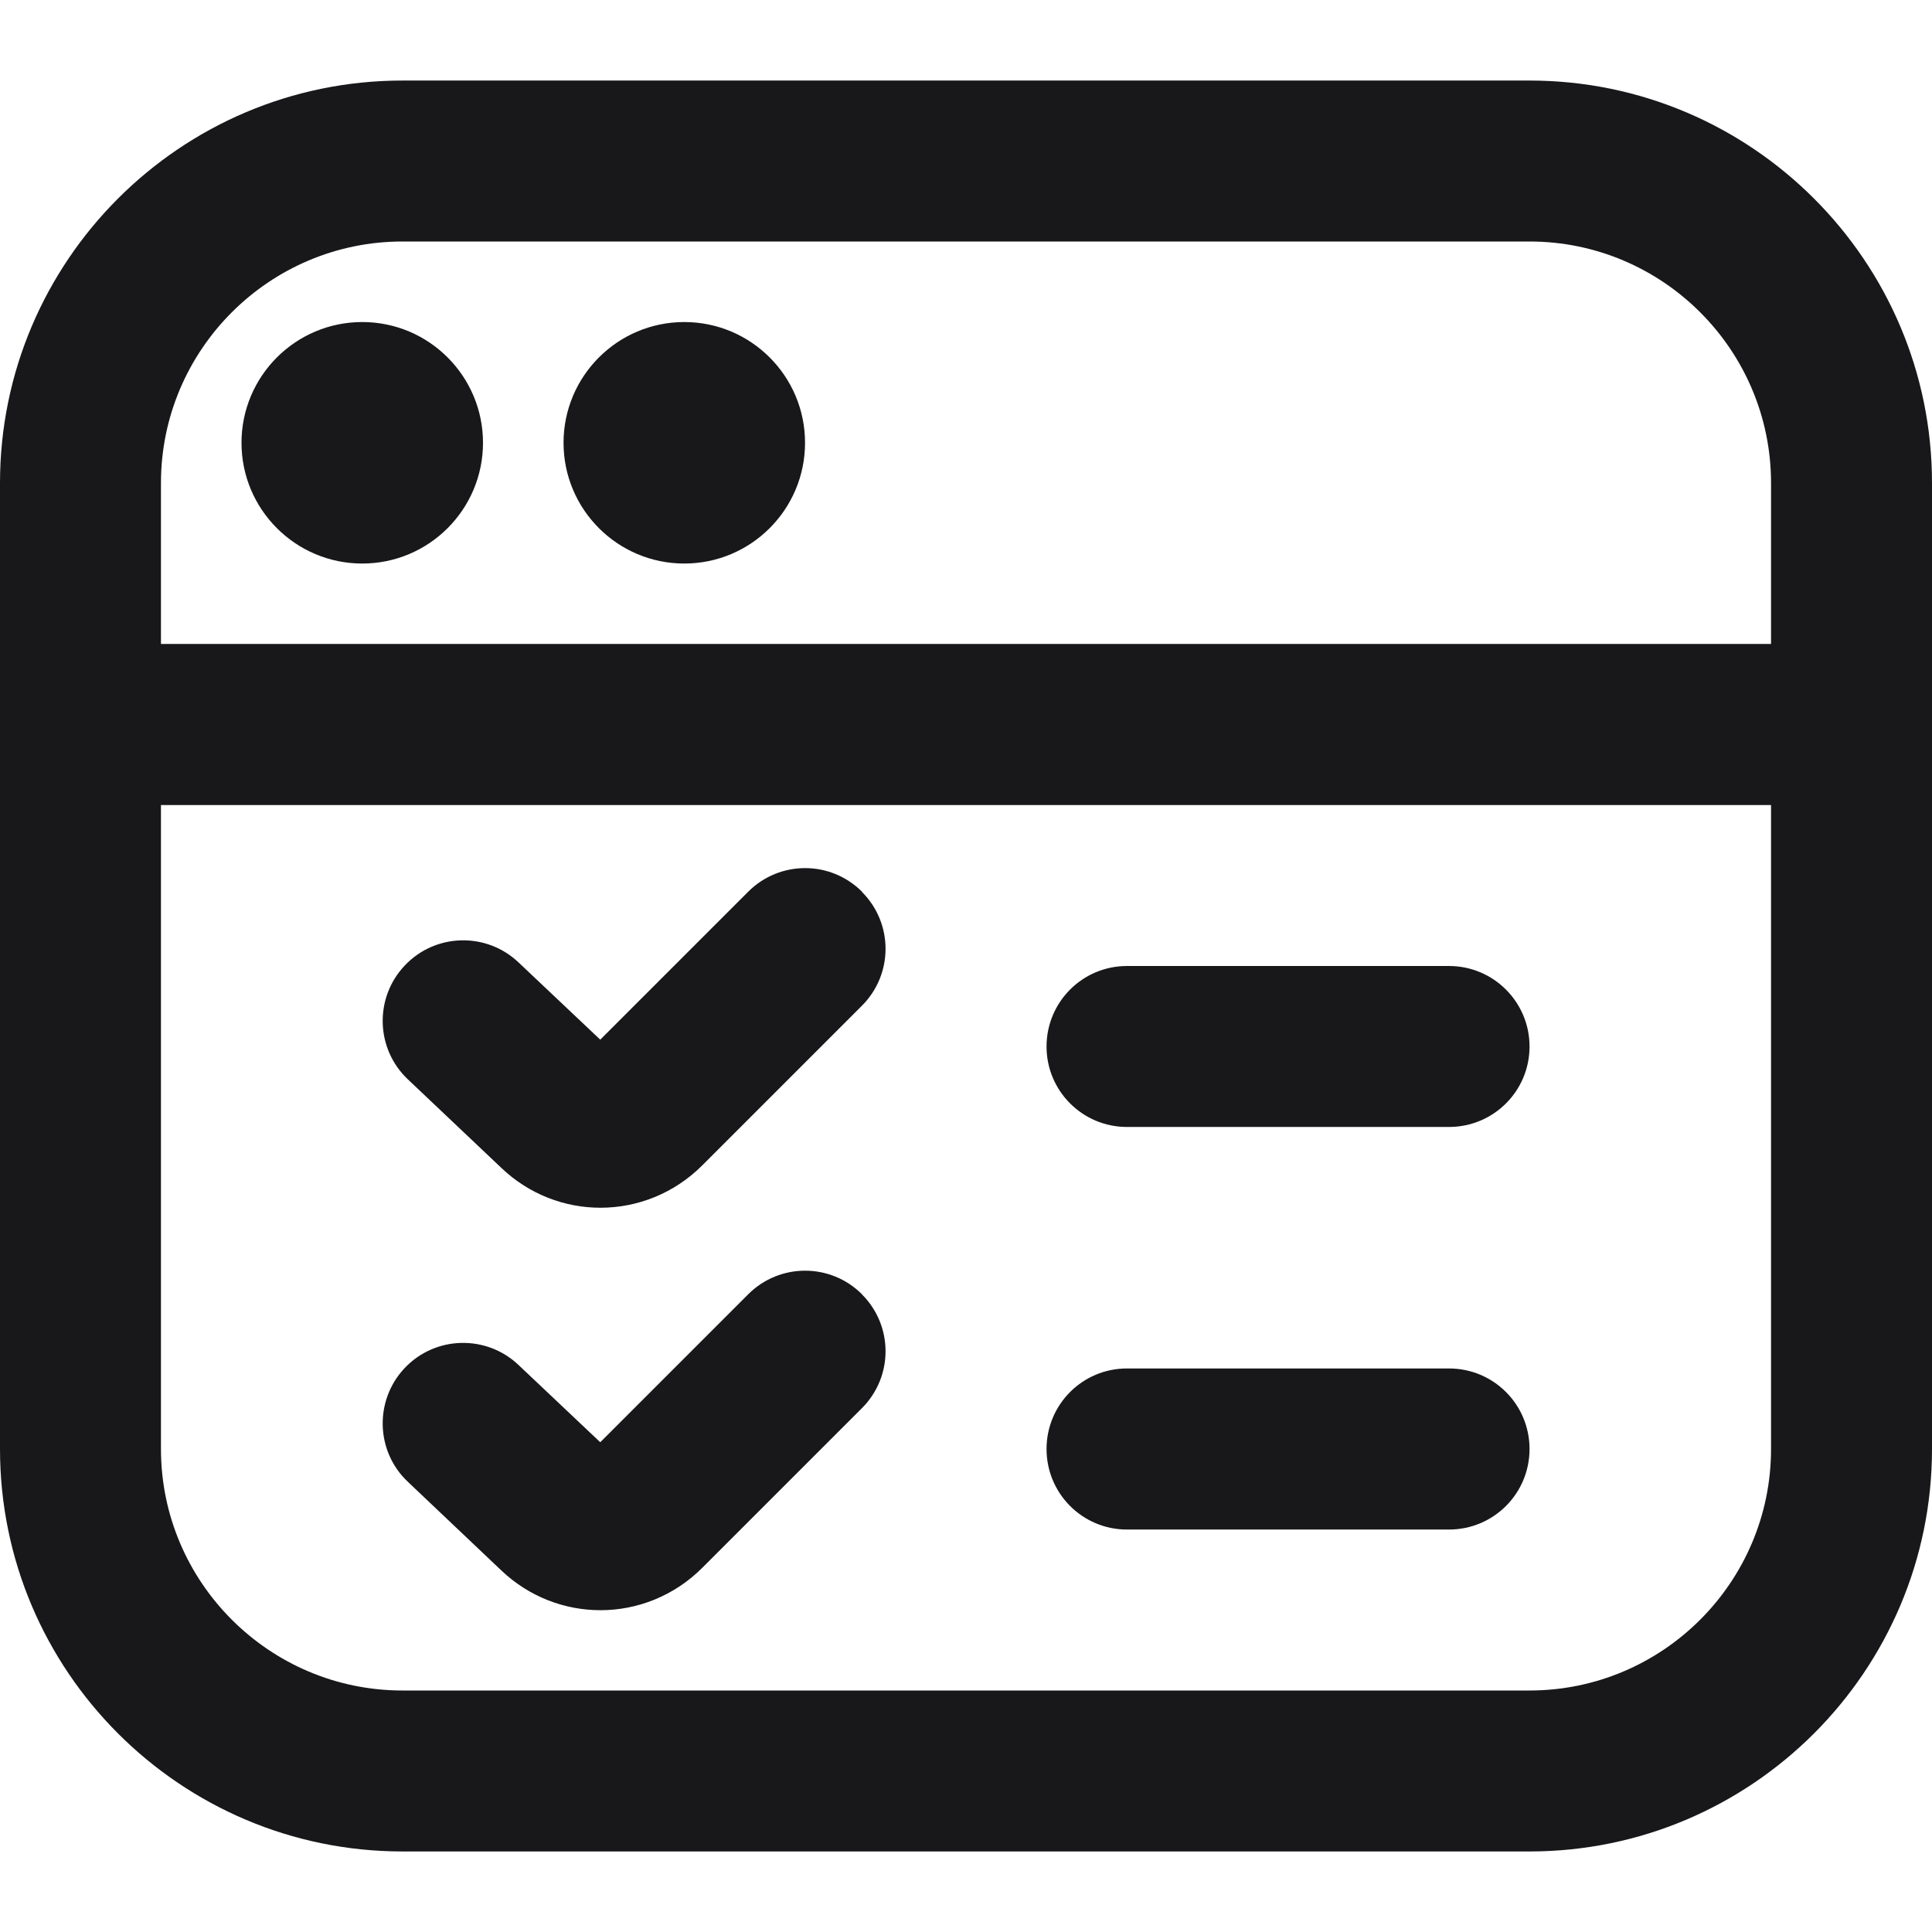 <svg width="16" height="16" viewBox="0 0 16 16" fill="none" xmlns="http://www.w3.org/2000/svg">
<g clip-path="url(#clip0_2024_611)">
<path d="M12.667 0.667H3.333C1.495 0.667 0 2.162 0 4V12C0 13.838 1.495 15.333 3.333 15.333H12.667C14.505 15.333 16 13.838 16 12V4C16 2.162 14.505 0.667 12.667 0.667ZM3.333 2H12.667C13.769 2 14.667 2.897 14.667 4V5.333H1.333V4C1.333 2.897 2.231 2 3.333 2ZM12.667 14H3.333C2.231 14 1.333 13.103 1.333 12V6.667H14.667V12C14.667 13.103 13.769 14 12.667 14ZM2 3.667C2 3.115 2.448 2.667 3 2.667C3.552 2.667 4 3.115 4 3.667C4 4.219 3.552 4.667 3 4.667C2.448 4.667 2 4.219 2 3.667ZM4.667 3.667C4.667 3.115 5.115 2.667 5.667 2.667C6.219 2.667 6.667 3.115 6.667 3.667C6.667 4.219 6.219 4.667 5.667 4.667C5.115 4.667 4.667 4.219 4.667 3.667ZM7.138 10.719C7.399 10.98 7.399 11.401 7.138 11.662L5.817 12.983C5.582 13.218 5.277 13.335 4.973 13.335C4.679 13.335 4.384 13.226 4.153 13.007L3.377 12.271C3.11 12.019 3.099 11.596 3.352 11.329C3.605 11.062 4.027 11.051 4.294 11.304L4.971 11.944L6.196 10.719C6.457 10.458 6.878 10.458 7.139 10.719L7.138 10.719ZM12.667 12C12.667 12.369 12.369 12.667 12 12.667H9.333C8.965 12.667 8.667 12.369 8.667 12C8.667 11.631 8.965 11.333 9.333 11.333H12C12.369 11.333 12.667 11.631 12.667 12ZM7.138 7.386C7.399 7.647 7.399 8.068 7.138 8.329L5.817 9.65C5.582 9.885 5.277 10.002 4.973 10.002C4.679 10.002 4.384 9.893 4.153 9.673L3.377 8.938C3.11 8.685 3.099 8.263 3.352 7.996C3.605 7.728 4.027 7.717 4.294 7.97L4.971 8.61L6.196 7.385C6.457 7.124 6.878 7.124 7.139 7.385L7.138 7.386ZM12.667 8.667C12.667 9.035 12.369 9.333 12 9.333H9.333C8.965 9.333 8.667 9.035 8.667 8.667C8.667 8.298 8.965 8 9.333 8H12C12.369 8 12.667 8.299 12.667 8.667Z" fill="#18181B"/>
</g>
<defs>
<clipPath id="clip0_2024_611">
<rect width="16" height="16" fill="white"/>
</clipPath>
</defs>
</svg>
